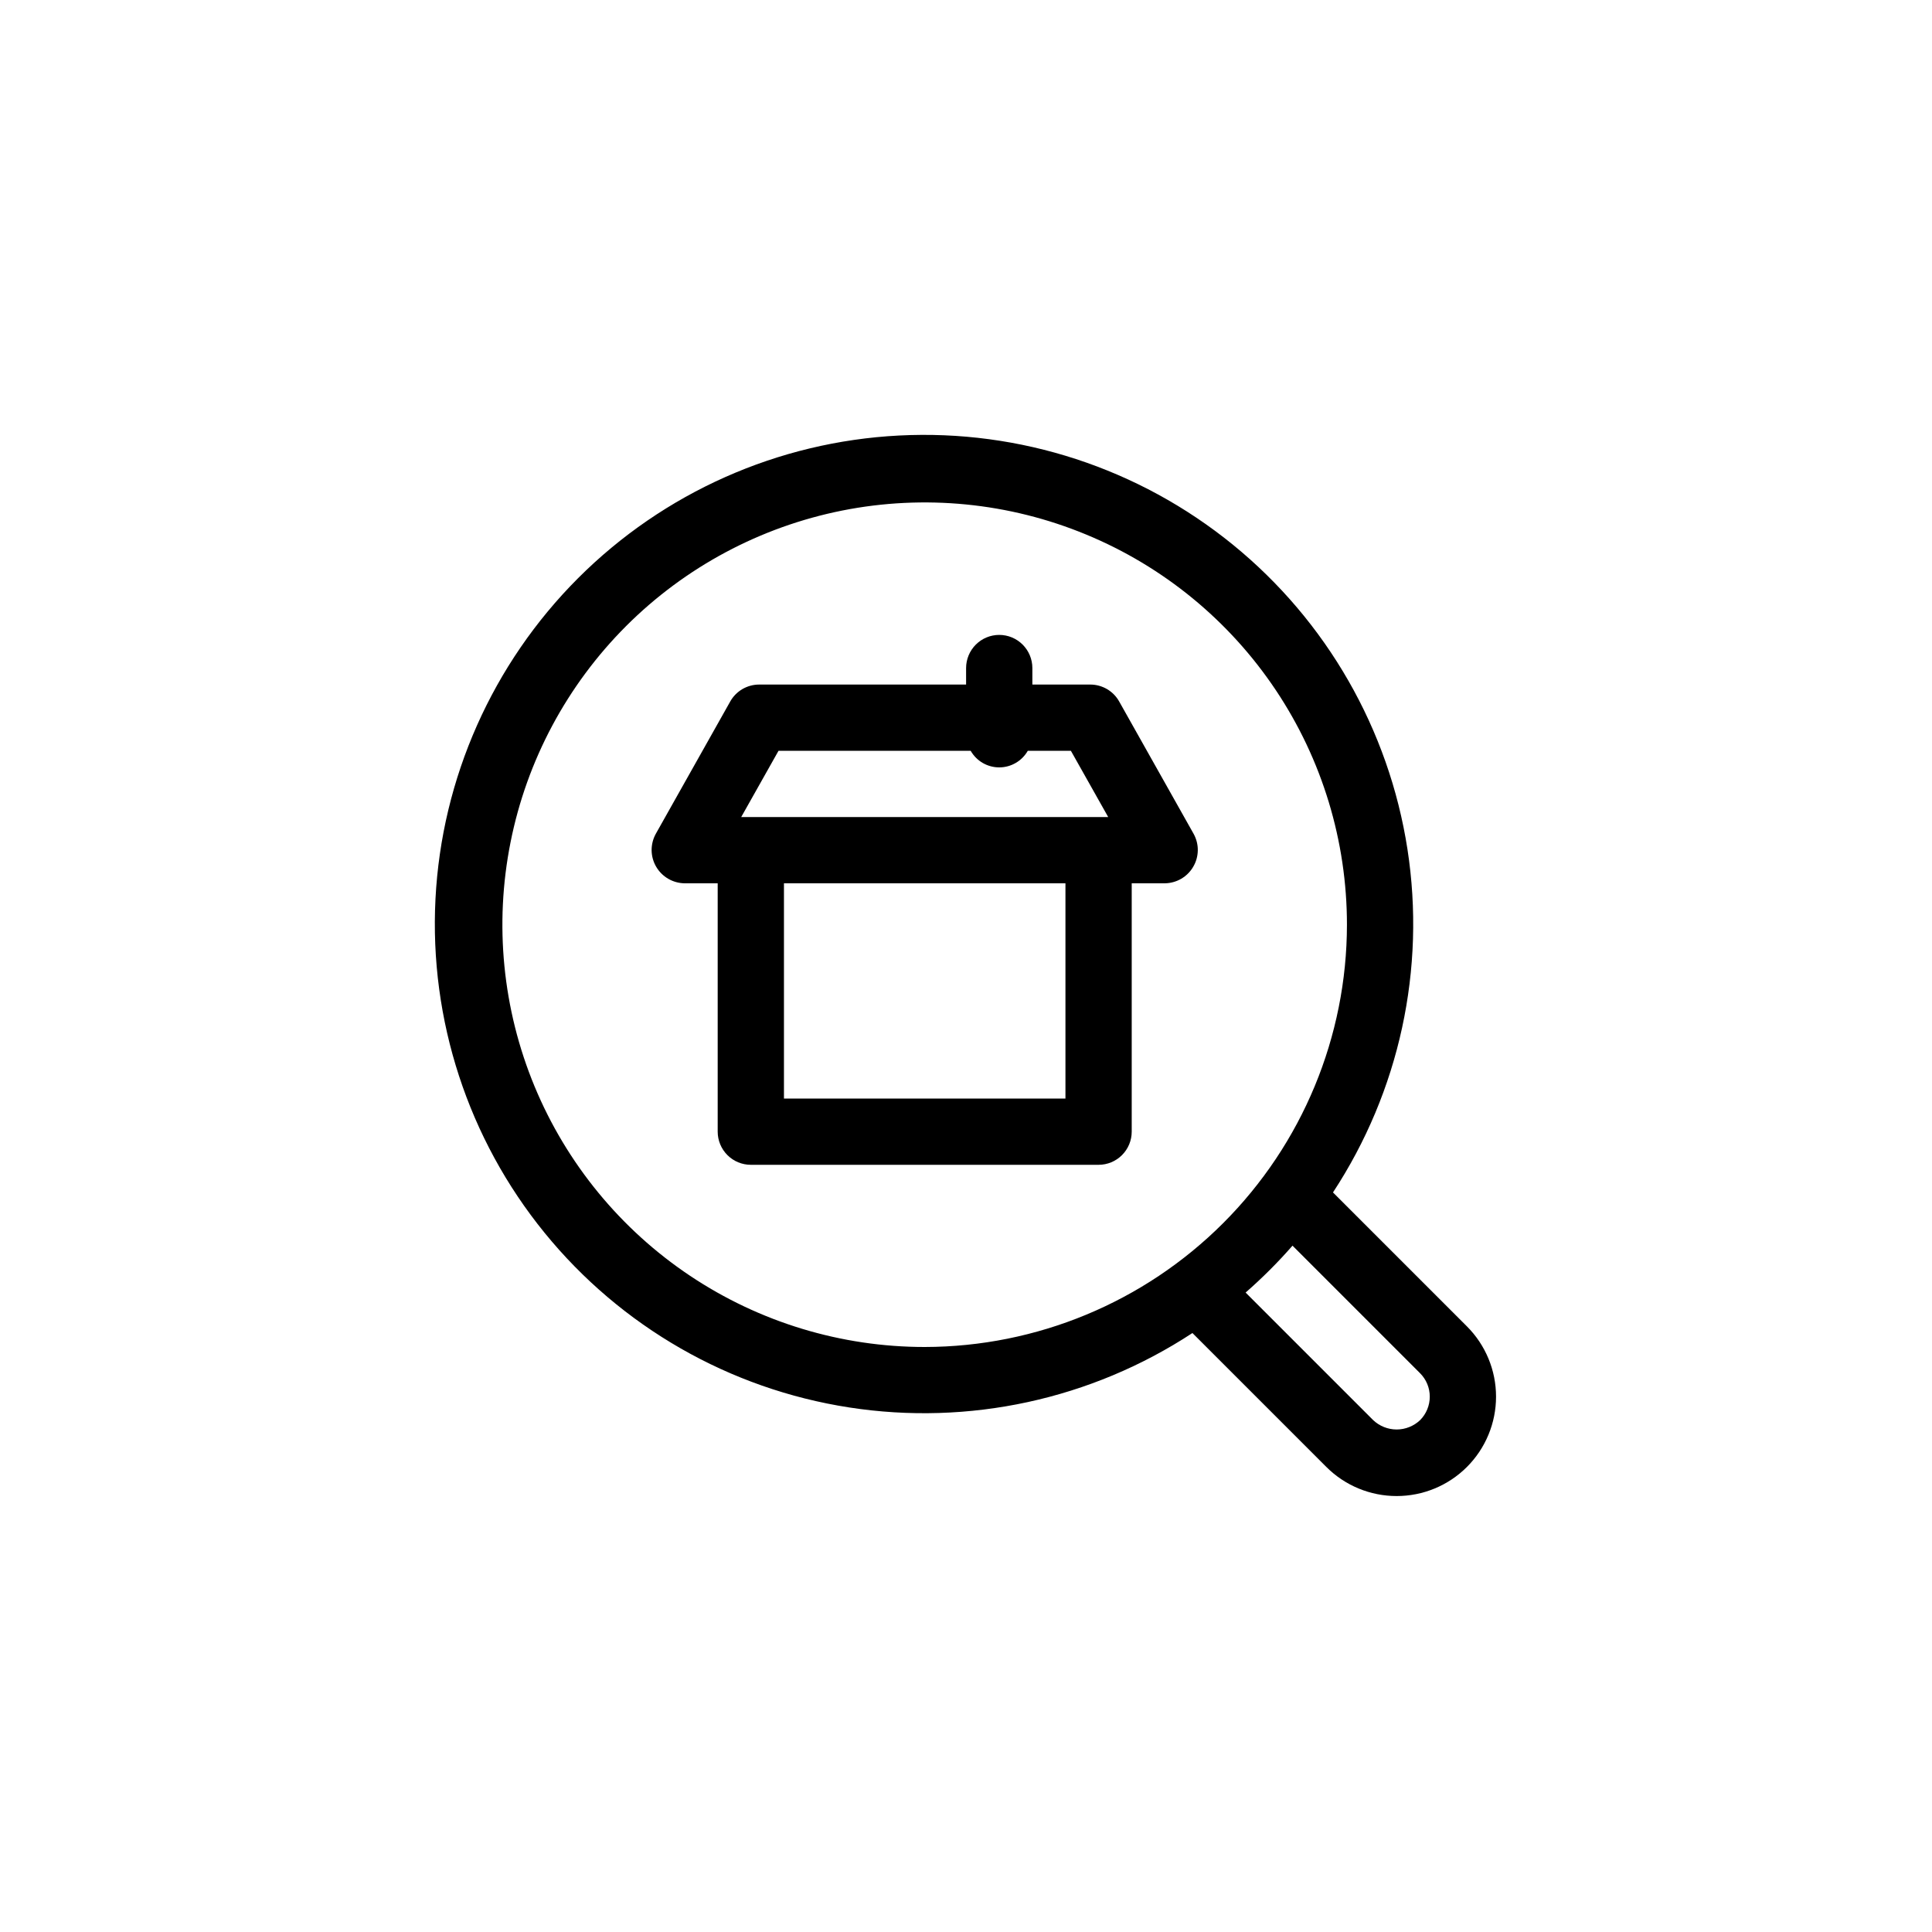 <svg width="40" height="40" viewBox="0 0 40 40" fill="none" xmlns="http://www.w3.org/2000/svg">
<path d="M30.371 27.461L27.598 24.688C28.974 22.592 29.523 20.061 29.14 17.583C28.757 15.106 27.468 12.858 25.524 11.276C23.579 9.693 21.117 8.888 18.613 9.017C16.109 9.145 13.742 10.197 11.969 11.97C10.197 13.743 9.144 16.11 9.016 18.613C8.888 21.117 9.693 23.58 11.275 25.524C12.858 27.469 15.105 28.757 17.583 29.14C20.06 29.523 22.592 28.974 24.688 27.599L27.461 30.372C27.847 30.758 28.37 30.974 28.916 30.974C29.462 30.974 29.985 30.758 30.371 30.372C30.757 29.986 30.974 29.462 30.974 28.916C30.974 28.371 30.757 27.847 30.371 27.461ZM19.145 27.888C17.415 27.888 15.725 27.375 14.287 26.414C12.85 25.454 11.729 24.088 11.067 22.491C10.405 20.893 10.232 19.135 10.57 17.439C10.907 15.743 11.74 14.186 12.962 12.963C14.185 11.74 15.743 10.908 17.439 10.57C19.135 10.233 20.893 10.406 22.49 11.068C24.088 11.729 25.453 12.85 26.414 14.288C27.375 15.726 27.887 17.416 27.887 19.145C27.885 21.463 26.963 23.685 25.324 25.324C23.685 26.963 21.462 27.885 19.145 27.888ZM29.402 29.402C29.271 29.526 29.097 29.596 28.916 29.596C28.735 29.596 28.561 29.526 28.43 29.402L25.789 26.761C26.134 26.459 26.459 26.135 26.76 25.79L29.401 28.431C29.53 28.56 29.602 28.734 29.602 28.916C29.602 29.098 29.53 29.273 29.402 29.402Z" fill="black"/>
<path d="M23.171 14.523C23.112 14.417 23.025 14.329 22.92 14.267C22.815 14.206 22.695 14.173 22.574 14.173H21.374V13.831C21.374 13.649 21.301 13.474 21.173 13.346C21.044 13.217 20.87 13.145 20.688 13.145C20.506 13.145 20.332 13.217 20.203 13.346C20.075 13.474 20.002 13.649 20.002 13.831V14.173H15.716C15.595 14.173 15.475 14.206 15.37 14.267C15.265 14.329 15.178 14.417 15.119 14.523L13.576 17.266C13.519 17.37 13.49 17.488 13.491 17.607C13.493 17.726 13.525 17.843 13.586 17.946C13.646 18.049 13.732 18.134 13.835 18.194C13.938 18.254 14.055 18.286 14.174 18.288H14.859V23.43C14.859 23.612 14.932 23.787 15.06 23.915C15.189 24.044 15.363 24.116 15.545 24.116H22.745C22.927 24.116 23.101 24.044 23.23 23.915C23.358 23.787 23.431 23.612 23.431 23.43V18.288H24.116C24.236 18.286 24.352 18.254 24.456 18.194C24.558 18.134 24.644 18.049 24.704 17.946C24.765 17.843 24.797 17.726 24.799 17.607C24.801 17.488 24.771 17.37 24.714 17.266L23.171 14.523ZM22.059 22.745H16.231V18.288H22.059V22.745ZM15.346 16.916L16.118 15.545H20.097C20.157 15.649 20.243 15.736 20.346 15.796C20.45 15.856 20.568 15.888 20.688 15.888C20.808 15.888 20.926 15.856 21.029 15.796C21.133 15.736 21.219 15.649 21.279 15.545H22.172L22.944 16.916H15.346Z" fill="black"/>
</svg>
